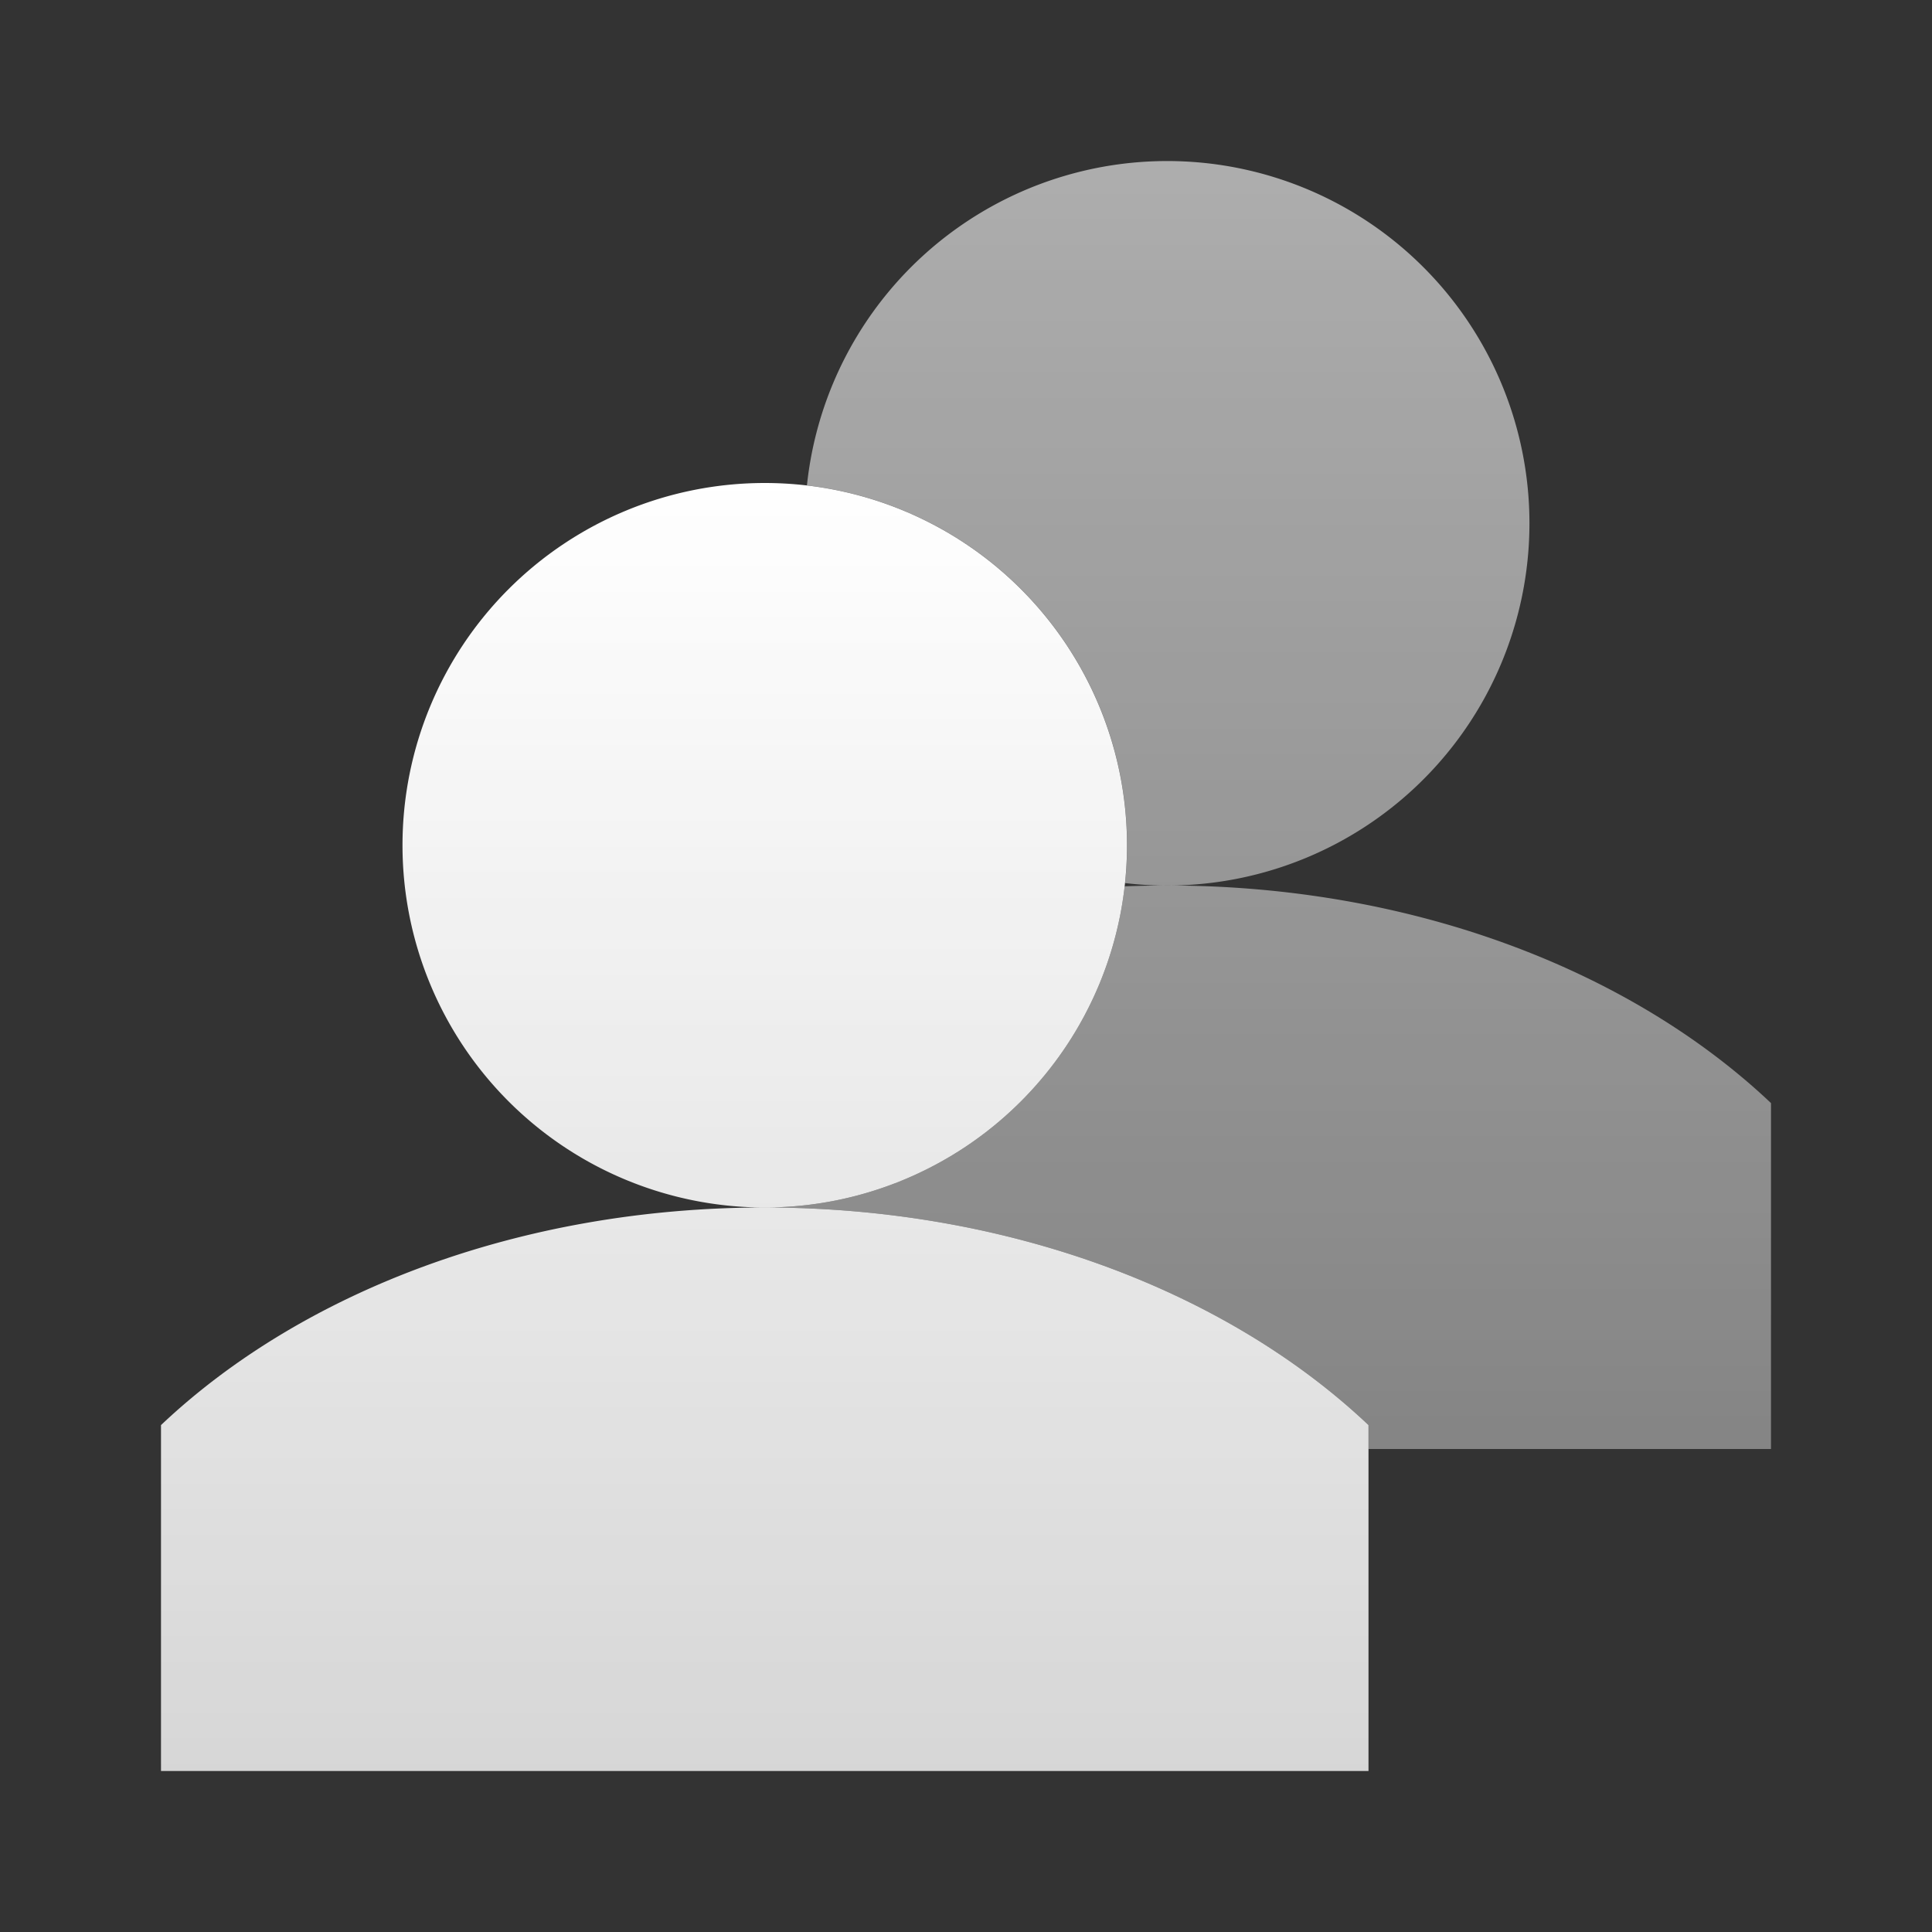 <svg width="24" height="24" viewBox="0 0 24 24" xmlns="http://www.w3.org/2000/svg">
    <rect x="0" y="0" width="24" height="24" fill="#333333" stroke="none"/>
    <defs>
        <linearGradient x1="50%" y1="100%" x2="50%" y2="0%" id="a">
            <stop stop-color="#FFF" stop-opacity=".4" offset="0%"/>
            <stop stop-color="#FFF" stop-opacity=".6" offset="100%"/>
        </linearGradient>
        <linearGradient x1="50%" y1="0%" x2="50%" y2="100%" id="b">
            <stop stop-color="#FFF" offset="0%"/>
            <stop stop-color="#FFF" stop-opacity=".8" offset="100%"/>
        </linearGradient>
    </defs>
    <g fill="none" fill-rule="evenodd">
        <path d="M17 17.703V18h5v-4.297C20.262 12.058 17.549 11 14.5 11c-.177 0-.354.004-.529.01A4.5 4.5 0 0 1 9.5 15c3.049 0 5.762 1.058 7.5 2.703zM10.024 6.03a4.5 4.5 0 1 1 3.952 4.94 4.5 4.5 0 0 0-3.952-4.94z" fill="url(#a)"/>
        <path d="M17 17.703V22H2v-4.297C3.738 16.058 6.451 15 9.5 15c3.049 0 5.762 1.058 7.5 2.703zM9.5 15a4.5 4.5 0 1 1 0-9 4.5 4.5 0 0 1 0 9z" fill="url(#b)"/>
    </g>
</svg>
